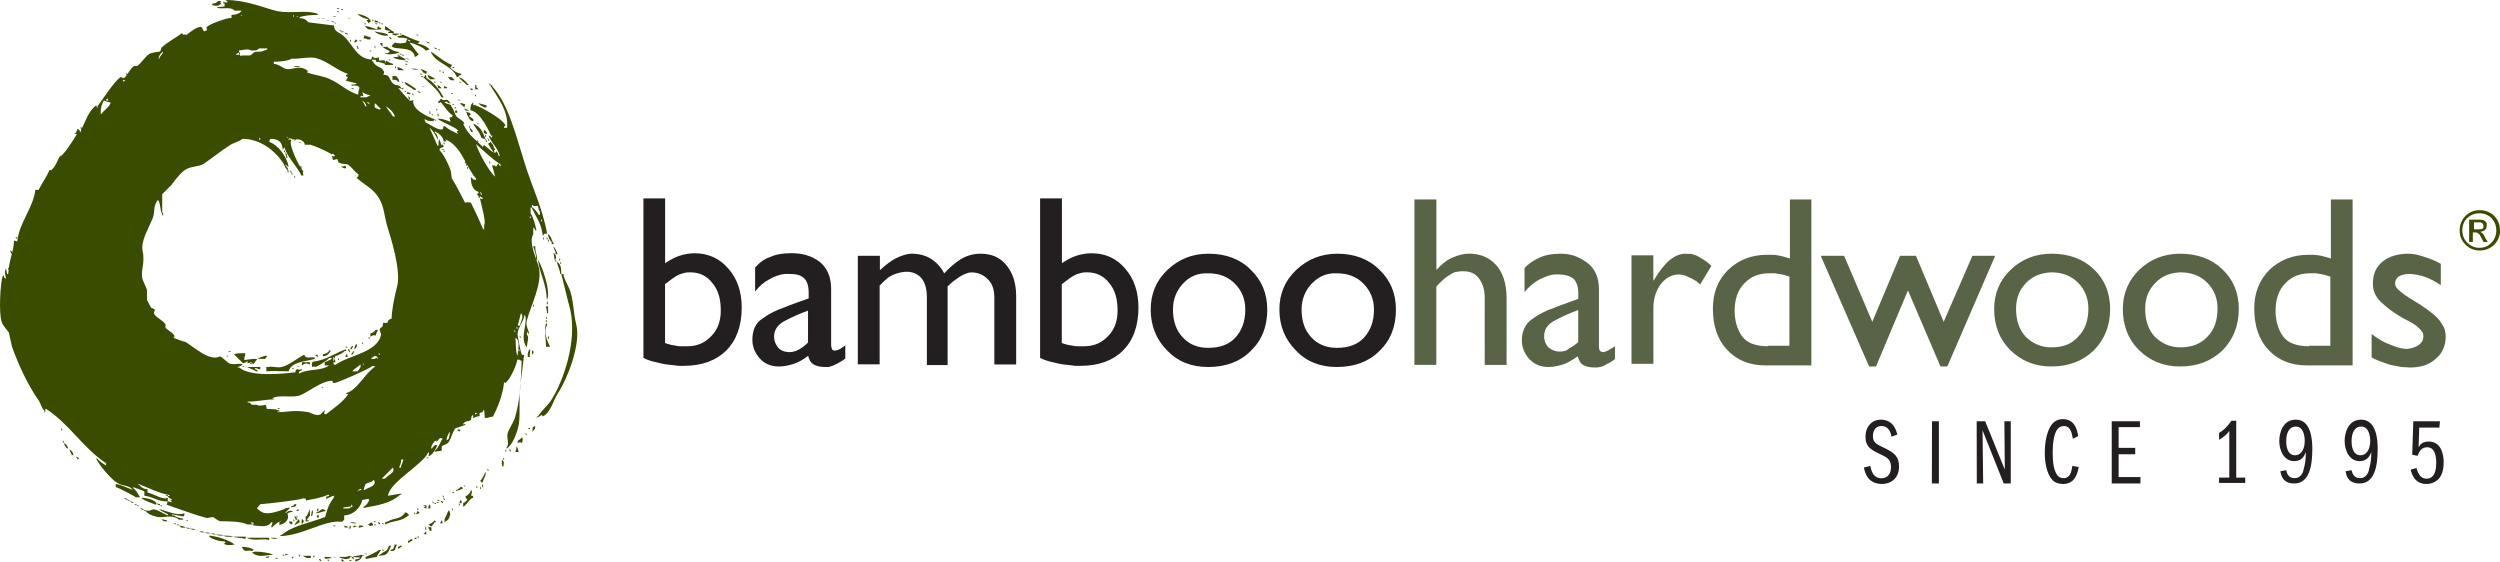 <svg xmlns="http://www.w3.org/2000/svg" viewBox="0 0 391.694 88" enable-background="new 0 0 391.694 88"><style type="text/css">.st0{fill:#3A4C00;} .st1{fill:#231F20;} .st2{fill:#596446;}</style><path d="M54.7 87.75h.33v.17c-.34-.1-.17 0-.34-.17m-1.1-.17l.34.34c-.4.16-.58-.1-.33-.34m-2.24 0c.17.25.33.17 0 .34v-.34zm-1.25 0c.1.1.34.1.18.34-.17-.1-.5-.25-.17-.34m-7-.16h.34v.16c-.33-.08-.16 0-.33-.16m12.1-.17c.08.08.33.08.16.33-.17-.08-.5-.25-.17-.33m-3 0c.33.08.33.08.5.17-.34-.1-.26 0-.5-.17m-1.42 0c.5 0 .9 0 1.25.17-1.17.08-1 .33-1.25-.17m-5.1 0h.35l-.17.17v.16c-.08-.16 0 0-.17-.33m9-.17c.33.1.33.1.5.17h-.34c-.25.42 0 .17-.5.33-.08.1-1.17-.16-1.25-.33.6 0 1.26.08 1.6-.17m-5.67 0h.33l-.17.17v.17c-.1-.17 0 0-.17-.34m-1.6 0h1.26v.34h-.67c-.17-.1-.42-.25-.6-.34m-5.24 0c-.1.34.08.25-.5.34v-.17c.33-.08.33 0 .5-.17m14.4-.16c.34.08.34.08.5.16h-.32c-.25.6-.42.67-1.1.92v-.33c.43-.1.43-.1.68-.17v-.17c-.5 0-.83 0-1.08-.16.58-.1 1.08-.1 1.33-.25m-9.82 0h.33l-.16.16v.17c-.16-.17-.08-.08-.16-.33m-2.6 0h.35v.16c-.34-.08-.17 0-.34-.16m12.9-.17h.34v.17c-.25-.17-.16-.1-.33-.17m-12.4 0c.33.08.33.08.5.17h-.34l-.17.16v-.33zm-4.76-.33c.75 0 2.25.16 2.84.5-1.42.08-2.25.5-3.34-.34.34-.08.34-.08.5-.16m19.42-.25h.33c-.26.4-.5.66-.67 1.08-.6.08-1.17.25-1.75.33v-.33c.33-.08 1.83-.83 2.08-1.08m.58-.17c.17.17.1.08.17.33h-.16V86zm-22.08-.33c.75 0 1.5.16 1.92.5h-.17v.16c-1.24-.25-1.16.42-1.74-.66m24.83-.17h.33l-.17.17c-.17.16-.33.25-.5.33v-.33c.33-.1.17 0 .33-.17m-1.76 0h.34c-.17.42-.34.92-.67 1.25-.24.25-.5.25-1.24.33v-.16h.17c.83-.75 1.08-.34 1.4-1.42m.93-.17h.33c-.1.25-.26.67-.34.84-.17.16-.33.16-.67.16v-.16c.5-.17.5-.17.66-.84m2.58-.9c.1.15.25 0 .17.32h-.16c-.16.17-.33.25-.5.33v-.33c.25-.08.34-.17.5-.33m.6-.17h.32l-.17.17c-.17.08-.34.08-.17-.17m-22.6 0c.5 0 .85 0 1.1.17-.6 0-.92 0-1.1-.17m-3.74 0h3.5v.33h-.17c-.6-.25-2.42.25-3.34-.33m26.66-.17h.33v.17c-.34-.08-.17 0-.34-.17m-28.75 0h1.93v.34h-.17c-.33-.17-1.33-.1-1.75-.34m-1.57-.16c.58 0 1.25 0 1.58.16-.57 0-1.24.1-1.57-.16m-2.25 0c1.25.08 3.25.75 4 1.4-.6.1-1.25.18-1.75-.15.33-.1.16 0 .33-.17l-.17-.17c-.92 0-2.42-.5-2.42-.9m1.08-.18c.5 0 .92 0 1.25.17-.57 0-1 0-1.24-.17m-.75-.17c.43 0 .5 0 .68.17-.34 0-.42 0-.67-.17m-1-.16c.43 0 .68 0 .93.16-.5 0-.75 0-.92-.16m34.68.33c-.34-.08-.34-.08-.5-.17h.16l.34-.33v.5zm-35.6-.5c.43 0 .68 0 .85.17-.42 0-.6 0-.84-.17m-.5-.17c.33.1.33.1.5.17-.34-.08-.34-.08-.5-.17m-.92-.25c.4 0 .66 0 .9.17-.5 0-.65 0-.9-.17m-.67-.16c.43 0 .5 0 .68.16-.42 0-.5 0-.67-.16m38-.17c.5.25.43-.17.5.67h-.32V83c-.17-.17-.1-.08-.17-.5m-.5 0c.18.17.1.17.18.5h-.17v-.5zm-10.32-.17c.4 0 .5 0 .66.17-.5.08-1 .42-.66-.17m-.75 0c.33.1.33.1.5.17h-.34c-.34.17-.26.17-.5 0 .33-.08.16 0 .33-.17m-.67 0c.17.34.08.17 0 .5h-.17c0-.16.08-.33.16-.5m-.92 0c.17.1.34.1.5.17v.17c-.58-.1-.4.16-.5-.34m-1.75 0h.33v.17c-.25-.08-.17 0-.34-.17m-24.17 0c.5.1.75.1 1.08.34h-.66l-.4-.34zm-.34-.16h.33v.16c-.34-.08-.17 0-.34-.16M59.77 82h.33v.17c-.32-.1-.16 0-.32-.17m-1.1 0c.18.17.1.08.18.33h-.17V82zm-31.5 0h.35v.17c-.34-.1-.17 0-.34-.17m32.16-.17c.08.1.33.1.17.34-.17-.1-.5-.34-.17-.34m-1.17 0c.24.25.16.1.33.5-.5 0-.5.17-.67 0l-.17-.16c.16-.1.33-.17.5-.34m-3.34 0c.5 0 .83 0 1.08.17-.5 0-.83 0-1.08-.17m-28.25 0c.34.1.34.1.5.17-.32-.08-.24-.08-.5-.17m31.93-.16h.33v.16c-.33-.08-.17-.08-.33-.16m-13.17 0c.5.16.33-.17.5.33l-.17.17c-.5-.34-.26-.1-.34-.5m-19.25 0c.34.08.34.08.5.16-.32-.08-.32-.08-.5-.16m43.1-.17c.16.17.08.17.16.5h-.33v-.17c.16-.16.08-.08.16-.33m-1.1 0c.1.17.26 0 .18.33h-.17c-.16.25-.32.5-.5.67-.16-.08-.4-.25-.5-.33h.18c.16-.17.58-.25.83-.67m-39 0h.34v.17c-.33-.17-.16-.1-.33-.17m18.18-.17c.4.25.08-.08.33.34-.07.16-.24.4-.32.5V82c-.1-.25 0-.17 0-.67m-.5 0c.16.17.08.17.16.5-.33.17-.58.34-.83.5.18-.5.43-.58.68-1m-.84 0c.17.17.1.1.17.34h-.16v-.34zm-20.66 0c.25.1.58.1.83.17v.17h-.5l-.32-.34zm21.16-.58c.17.17.1.08.17.33h-.16v-.33zm-.33 0c.18.17.34.42.5.67h-.32v-.1c-.17-.24-.1-.15-.17-.57m3.68-.17c.16.17.08.17.16.5h-.33v-.16c.1-.17 0 0 .18-.34m15.08-.33c.17.17.08.08.17.33h-.17v-.33zm-1.42 0c.42.17.34.17.67.5h-.16c-1.08 1-2.33.75-3.66 1.42v-.34c.16-.08.33-.08.5-.16.75-.5 1.9-.34 2.4-1.1.18-.15.1 0 .26-.32m1.92-.17c.42.25.08-.08.33.34h-.17c-.17.16-.1.08-.34.16v-.16c.08-.17.08-.1.16-.34m4.92-.16c.25.33.25.75.16.9-.16.5-.25.68-.66.85l-.17.16v-.5c.26-.4.43-1.08.68-1.4m-21.42 0c.25.32.08.4 0 .9h-.17c.08-.5.08-.66.16-.9m-26.42 0h.34v.15c-.34-.08-.17-.08-.34-.16m28-.17c.17.08.34.08.5.17v.16c-.75.1-.66.25-1.4.34v-.17h.15c.24-.17.58-.33.74-.5m-2.58 1.92c.08-.75-.17-.67.17-.84.16-.25.33-.75.5-1.08v1.08c-.25.17-.34.42-.5.67.4.08.16-.17.33.17h-.5zm-1.08-1.92c-.1.33.16.25-.34.33v-.16c.34-.17.17-.1.34-.17m-21.92 0c1.58.42 2.83 1.08 4 .67v.33l-.17.17c-.6-.1-1.17-.25-1.76-.34v.17h.34c.33.33.83.42 1.4.5v.17h-.65c-1.25-1-2.5-.1-3.67-.5-.67-.17-1.25-.42-1.58-.92h.33c.34.17.5-.25 1.1-.17.66.1 1.33.67 2.08.92v-.17c-.42-.25-1.1-.5-1.42-.83m45.92-.17c.16.17.08.1.16.34h-.16v-.34zm-5.42 0c.17.17.08.1.17.34h-.17v-.34zm-15.58 0c.16.34.08.17 0 .5h-.17c0-.16.1-.33.18-.5m-5.25 0h.33v.17c-.33-.17-.17-.08-.33-.17m-22.6 0c.18.1.35.1.5.17v.17c-.4-.17-.32-.1-.5-.34m44.85-.4v.5c-.34-.1-.34-.1-.5-.18.33-.08.16 0 .33-.17-.32-.08-.16 0-.32-.16h.5zm-41.75 0h.33c-.17.32 0 .24-.33 0m-3.67 0h.33v.15c-.26-.08-.17 0-.34-.16M67.28 79c.16.17.16.33.16.67h-.33v-.34c.18-.16.1 0 .18-.33m-12.25 0v.33c-.42.1-.84.1-1.25.17v.17h.9c.5-.42.76-.1.35-.67m-8.92 0h.34l-.16.33c-.25.1-.34.1-.67.17v-.17c.34-.08.26 0 .5-.33m-25.07 0h.33v.17c-.25-.1-.17 0-.33-.17m50.83-.17c.17.17.08.1.17.34h-.17v-.34zm-3.92 0h.34V79c-.25-.08-.1 0-.34-.17m-43.4 0c.15.1.32.1.5.17v.17c-.43-.1-.26 0-.5-.34m43.82-.16h.33v.16c-.34-.08-.17 0-.34-.16m.83-.17c.08.08.33.08.16.33-.17-.08-.5-.33-.17-.33m-1.42 0c.16.17.08.08.16.33h-.16v-.33zm-47.42 0c.17.08.33.08.5.17v.16c-.42-.16-.25-.08-.5-.33m51.83-.17c.16.17.08.17.16.5h-.33v-.16c.08-.17 0-.1.16-.34m-3.67 0h.33v.17c-.33-.08-.17 0-.33-.17m-41.92 0h.34v.17c-.25-.08-.08 0-.33-.17m-6.66 0h.34v.17c-.25-.08-.1 0-.34-.17m49.6-.33c.15.17.07.08.15.33h-.17V78zm-43.6 0h.34v.17c-.34-.17-.17-.1-.34-.17m-3.83 0c1.18 0 2.26.42 2.43.92l-.17.16c-.67-.33-1.75-.58-2.25-1.08m-2.66 0c.17.08.34.08.5.17v.16c-.4-.16-.25-.08-.5-.33m49.92-.42c.17.17.08.1.17.34h-.17v-.34zm-43.42 0h.34v.17c-.34-.08-.17 0-.34-.17m44.84-.5h.33v.17c-.24-.08-.16 0-.32-.17m3-.33c.25.33.08.42 0 .92.4.08.25-.17.33.33-.5 0-.9 1-1.57 1.42v-.6c.4-.15.4-.32.66-.5-.17-.24-.17-.15-.34-.5.5-.32.75-.5.92-1.07m-17.34-.17c-.16.1-.4.25-.5.34.25-.1 1-.17.5-.34m18.75-.33c.16.17.08.08.16.33h-.17v-.33zm-3 0c.4.25.08-.08.33.33h-.17c-.25.17-.5.25-.92.34v-.17h.17c.26-.17.43-.33.6-.5m2.4-.17c.18.17.1.1.18.34h-.17v-.34zm-2.07 0h.33v.17c-.25-.17-.17-.08-.33-.17m3-.25c.16.17.08.17.16.5h-.17v-.5zm-17-.66c-.5.58-.6.25-1.25.66-.17.17-.25.67-.34.92h.17c.6-.42 2-.58 1.43-1.58m17.5-1.25c.16.5-.34 1.16-.5 1.75l-.17-.17-.17-.17c.4-.33.58-.9.83-1.4m.33-.5c.17.15.08.07.17.32h-.17v-.33zm-14.83-.18c-.6.58-1.17 1.17-1.75 1.75h.5c.58-.67 1.66-.92 1.25-1.75M78.7 72c.33.42.24.58.16 1.08h-.17c-.1-.66-.1-.5 0-1.08m-15.84 0c0 .67-.17.83-.33 1.25h.33v-.33c.17-.25.25-.5.33-.92h-.34zm16-.33c.17.16.08.08.17.33h-.17v-.33zm-12.08 0h.33v.16c-.32-.08-.16 0-.32-.16m-54.84-.17c.34.25.67.33.17.5v-.17c-.16-.16-.07-.08-.16-.33m67.25-1.08c.16.16.08.08.16.33h-.17v-.33zm-68.34 0c.42.25.5.33.67.9h-.17l-.17-.15c-.17-.34-.17-.34-.34-.75m69-.17c.17.17.08.17.17.5h-.17v-.5zm1.08-.33c.17.25.25.5.34.9h-.5v-.15c.16-.25.08-.34.16-.75m-70.9-.5c.4.25.5.33.65.83h-.17l-.17-.17c-.17-.33-.25-.33-.33-.66M9.86 69c.17.17.08.08.17.33h-.17V69zm71.92-.5c.25.33.08.5 0 .92-.6-.25 0-.17-.67 0v-.34c.26-.16.5-.33.68-.58m.58-.67c.17.17.08.1.17.34h-.17v-.34zm-11.92-.16c-.33.58-.33.5-.5 1.25h.17l.18-.17c.08-.42.25-.92.16-1.08m1.42-.42c.08.08.33.08.17.33-.25 0-.6-.25-.17-.33m10.83-.17h.33v.17c-.34-.08-.17 0-.34-.17m-73.1 0c.18.17.1.1.18.34H9.6v-.34zm74.18-.33c.25.25-.1.58-.34.92V67c.25-.17.1-.08.34-.25m-9.34-2.08V65l.17-.17h.18c-.17-.16 0-.08-.34-.16m-31-.75h.34v.16c-.25-.08-.17 0-.34-.16m6.84-3.25h.33v.16c-.24-.16-.16-.08-.32-.16m-4.6-3h.35c-.17.25 0 .16-.34 0m-7-.17h2.08v.33h-.34c-.16-.16-.16-.08-.5-.16v.16c.42.17.25.1.5.34h-.33c-.32-.25-1-.42-1.4-.67m19.66-.17c-.58.5-5.17 2.5-5.92 2.67-.58.08-.08-.42-.66-.33-1.6.16-3.34 1.66-4.75 2.25-1.25.5-3.25-.17-4.42.5.34.08.18 0 .34.16-1.5 0-2.5.34-4.16.34v.16h.33c.26.42.34.34 1.1.34.4.25.9.08 1.4 0 .1.4.1.4.18.66.75 0 1.66 0 2.08.34-.33.08-.33 0-.5.16 1.75 0 2.58-.4 4.92 0 .4.1 1.25.67 1.9.34.26-.25.5-.5.68-.67 0 .58-.42.42.17.67 1.25-1 2.58-1.84 3.5-3.17-.42-.08-.17.17-.34-.17 1.74-.4 2.9-3.08 4.58-4.16-.25-.1-.17 0-.42-.1m-11.92 0c.34.1.34 0 .5.18-.33-.08-.33-.08-.5-.17m-8.58 0h.33v.17c-.34-.17-.17-.08-.34-.17m18.58-.25c-.33.42-.9.6-1.25 1.1h.83c.33-.5.58-.6.4-1.1m.5-.16l-.15.33c.33-.17.16-.33.16-.33m-17.83 0h.34v.16c-.33-.08-.16 0-.33-.16m8.18-.17h1.25v.33h-.17c-.42-.25-.58-.16-1.08.17v-.5zm5.08-.5c.17.17.08.17.17.5h-.34v-.17c.16-.16.08 0 .16-.33m.58-.17c.17.17.1.1.17.34h-.16v-.34zm5.75-.33c-.17.17-.34.25-.5.33v.17h.5c.4-.33.08-.25.5 0-.17-.5 0-.33-.5-.5m-17.17 0h.33c-.08.17-.25.33-.33.5-.42-.08-.84.08-1.25-.17h.33c.26-.16.76-.25.93-.33m-6.17 0h.33v.17c-.26-.17-.1-.1-.34-.17m14.25-.17c.1.1.34.1.18.34-.25-.1-.6-.34-.17-.34m-4.4 2.6c-1.5 0-2.26-.1-3.5 0v-.68h.33c.4-.17 1.4.17 2.08 0 1.26-.33 2.34-1.33 3.5-1.92.43.84 1.1.17 1.76.5l-.17.17c-1.42.42-3.6.42-4 1.92m14-2.75c.33.16.16.33.33 0h-.34zm-4.92 0c.16.16.08.16.16.5h-.33v-.17c.18-.17.1-.08.18-.33m-16.1 1c.85-.1 1.43-.25 2.1-.17-.25.25-.42.58-.67.83-.32-.5-.24-.25-.9-.16 0-.34.16-.1 0-.34-.26.25-.34.25-.67.34-.5-.5-.92-.92-1.42-1.42.43-.17 1.1-.17 1.76-.17v.34c-.17.25-.08.33-.17.75M55.35 55c.25.25.08.08 0 .33 0 .1-.17.34-.33.17.08-.08.25-.33.33-.5m-19.58 0h.33v.17c-.32-.1-.16 0-.32-.17m47.58-.17c.25.34.33.25.17.5v.17h-.17v-.67zm-31.67 0c.24.25.08.1 0 .34-.26.4-.5.58-1.1.66v-.33c.6-.08.76-.25 1.1-.67m31.33-.16c.16.33-.1.58 0 1.25h-.34c0-.75.08-.84.33-1.25m-1.75 0V55h.16c-.08-.25 0-.17-.16-.33m-26.75 0c.4.25.16 0 .33.5h-.17V55c-.17-.17-.1 0-.17-.33m-.42 0c.18.16.1.08.18.33h-.17v-.33zm0-.34h.34v.17c-.25-.08-.16 0-.33-.17m1.1-.16c.24.25.08.08 0 .33 0 .08-.17.33-.34.17.08-.17.25-.34.33-.5m.66-.34c.17.34.08.6-.33.92.08-.67.16-.58.33-.92m.92-.25c.16.17.08.1.16.34h-.16v-.34zm24-.66c.08.58 0 2.33.33 2.83.1-1.17.43-2.42-.32-2.83m-23-.17c.16.17.08.08.16.33h-.16v-.33zm28.08-.17c.17.17.08.17.17.5h-.17v-.5zm-4.42 0c.17.17.1.1.17.34h-.16v-.34zm-.83-.9V52h.18c-.1-.25-.1-.17-.17-.33m-21.74 0h.33c-.1.33-.26.58-.34.9-.58-.07-.33-.07-.83.18v-.5c.5-.17.58-.25.83-.58m22.08-.5v.33h.17c-.07-.25 0-.17-.16-.33m4.6 3.16c0-1.25-.35-2.58 0-3.66h.15V51c-.67.92.16 2.75.5 3.33h-.67zm0-4.25c.15.17.07.1.15.34h-.17v-.34zm0-.5c.15.17.07.1.15.34h-.17v-.34zm-3.93-.5c-.16.67-.32 1.25-.5 1.92h.34c.17-.83.67-1.42.17-1.92M85.54 48h.33v1.08h-.17c0-.5-.1-.75-.17-1.08m-2-.33c.16.16.08.08.16.33h-.17v-.33zm2.16-.5c.16.16.08.16.16.5h-.17v-.5zm2.24-4.25h.34c0 .5.58 1.58.9 2.25.68 1.5.68 4.08 1.1 5.58.83 3.25-1.5 8.83-2.84 10.83-.75 1.17-1.16 3.1-2.4 3.67-.18-.5-.26 0-.93.17v-.17h.18c.66-1.08 1.66-1.75 2.25-2.83 1.75-2.84 3.9-8.92 2.83-13.84-.5-1.83-.92-3.75-1.42-5.66m-86.66-1c.16.16.08.08.16.33h-.16v-.33zm86.5-.92c.16.17.08.08.16.33h-.16V41zm-.5 0c.58.42.66.92.66 1.92h-.16c-.1-.84-.42-1.1-.5-1.92m-.25-.33c.16.16.08.08.16.33h-.17v-.33zm-2.75 0c.5.66 2.16 5.08 1.4 6.33-.07-2.58-1.15-4.17-1.4-6.33m3.33-.17c.18.25.34.17 0 .33v-.33zm-.9-.92c.4.42.5.5.33 1.1h-.17c0-.35-.08-.68-.17-1.1m-85.1-.33c.43.25.18 0 .34.5h-.16c-.1-.17-.17-.33-.17-.5m85.1-.67c.33.34.5.84.66 1.25h-.33v-.33c-.17-.33-.25-.58-.34-.92m-3.17 0h.33c0 1 .25 1.17.33 2.1h-.17c0-.68-.25-1.5-.5-2.1m2.33-1.08c.17.17.08.08.17.33h-.17v-.33zm-.17-.33c.16.16.08.08.16.33h-.17v-.33zm-.6 0c.18.16.1.08.18.33h-.17v-.33zm-82.66 0h.34l-.17.16v.17c-.07-.17 0 0-.16-.33m83.42-.5c.58.4.5.83.92 1.58h-.33v-.33c-.42-.42-.5-.67-.6-1.25m-1.07-2.34v.34h.16c-.08-.25 0-.17-.16-.34m-1.75-.5v.34h.16c-.1-.34 0-.17-.17-.34m.33-1.75v.34c.33.25.83.75 1.08 1.25h.17v-.5c-.16-.25-.24-.5-.32-.92-.84 0-.42.17-.92-.17M75.2 30c.08.17.08.33.16.5h.17c-.17-.42-.1-.25-.34-.5m-29.1-2.5c.18.17.1.08.18.33h-.17v-.33zm-.4-.5c.16.17.08.08.16.33h-.17V27zm-.17-.33c.16.16.08.08.16.33h-.17v-.33zm27.66-.6c.16.18.08.1.16.35h-.17v-.34zm-19.1-.15c.43.58-.16.58-.66.16.42 0 .5 0 .67-.16m-7 0c.18.16.1.16.18.5h-.17v-.5zm25.93-.34c.16.17.08.1.16.34h-.17v-.34zm3.66-.33c.16.17.08.08.16.33h-.17v-.33zm-3.84 0c.17.17.08.08.17.33h-.17v-.33zM44.7 23.83c.24.25.24.34.33.92h-.17v-.33c-.17-.25-.08-.25-.17-.6m24.83-.32c.16.17.08.08.16.33h-.17v-.33zm-25 0c.16.17.08.08.16.33h-.17v-.33zm24.66-.17h.33v.17c-.25-.08-.17 0-.34-.17m8.24-.16c.17.16.1.08.17.33h-.16v-.33zm-2.83-.6c.34 1.18 2.1 4.43 3 5.1-.16-.5-.32-1.34-.5-1.75h.5c.1.25 0 .16.18.16.08-.16.25-.4.33-.5.18.42.1.25.34.5v-.33c-1-.58-2.66-2.08-3.83-3.17m-5.07-.33c.16.17.08.08.16.33h-.17v-.33zm-22.75 0c.33.08.33.08.5.17-.34 0-.34 0-.5-.17m28-.33c.16.16.08.08.16.33h-.16v-.33zm1.25-.17c.25.25.16.08.33.5h-.17v-.17c-.17-.16-.1 0-.17-.33m.33-.17c.25.25.17.1.33.5h-.17v-.16c-.1-.17 0-.1-.17-.34M46.28 58.33c.16-.58-.1-.25.33-.5.34.17.18.1.68 0V58c-.34.17-.34.08-.5.5h.16c1.25-.75 3.42-.33 4.6-1.25h-.68v-.5c.5-.17.67-.33 1.08-.5v-.17h-.33c-.5.5-1.82 1.34-2.24 1.42-.33-.17-.17-.08-.5 0v-.67l.17-.16c2.08-.25 3.4-1.34 5.08-1.92v.17c-.4.25-.5.5-1.07.66-.17.17-.17.1-.5.17-.1.33-.1.33-.17.5-.08-.33 0-.17-.17-.33v.9h.16l-.17.18c.16.17.08.08.33.17 2-1.5 6.66-1.92 7.16-4.75.08-.1-.34-.67-.17-.92.33-.42.4 0 .5-.92h.66c.16-.5.24-.5.66-.66.08-1.75.5-3.6.92-5.25.5-2.42-.92-7.1-1.6-9.25-.48-1.6-.48-3.1-1.32-4.42-.9-1.5-2.25-2-3.5-3.17.42-.25.17 0 .34-.5-.67-.4-1.1-1.25-1.76-1.58-.24-.08-.9 0-1.4-.33-.1-.17-.1-.34-.18-.5-.25.08-.5.08-.67.16-.1-.25-.1-.5-.17-.66.4.08.16.16.5 0l-.34-.34c-.34.1-.17.25-.34 0-1.08-.58-2.17-1.08-3.17-1.4h-.92c.08-.35-.5-.85-1.1-.85-.4-.08-.32.25-.65.34l.16-.17c.33-.17-.34-.17-.34-.17-.17-.16-.17-.08-.5-.16l-.17.25c.5-.1.24-.25.5.16-.5.34 1.24 4.17 1.9 4.75-.16.34-.07.17 0 .67h-.32c-.58-1.33-2.08-2.67-2.67-4.42l-.24.42c-.08-1.25-.67-1.75-1.92-1.75l-.16.17v.33c1.4.5 2.66 2.25 3 3.83h-.17l-.32-.33v.17c.33.33.4.5.5 1.08h-.17v-.33c-.5-.42-.5-.92-.9-1.42-1.17-1.67-3.42-3.5-6.17-3.5-.6.5-1.42.58-2.1 1.08-1.32.84-2.74 2-4 2.84-.82.5-1.9.33-2.82.9-.74.43-1.74 1.76-2.24 2.43-.5.5-.92.92-1.42 1.42v2.83c.17.17.1.17.17.5h-.16v-.17c-.4-.66-.25-1.75-.66-2.25l-.17.17c-.66 1.17-.24 1.42-.66 2.67-.83 2-1.92 3.66-1.58 5.25.42 1.83-.42 3.08 0 4.4.08.26.58 1.26.67 1.6V47c.08.17.5.92.66 1.25.16.08.33.08.5.17.24.33-.26.4 0 .83.4.58 1.33.92 1.74 1.58v.5c.17.34 1.92 1.17 1.25 1.6.66.24 1.24.5 1.9.65 1.5.92 3.76 3.1 5.43 2.25.4.25 1 .84 1.4 1.1.85.32 1.35-.1 2.1.15l-.17.17c-.17.08-.58.25-.67.33h.33c1.66 1.5 6.83 1 8.75.75M40.6 21.58v.34c.34-.17.26-.1 0-.34m4.26-.16c.17.16.08.08.33.16-.17-.16 0-.08-.34-.16m31.17-.34c.16.17.08.1.16.34h-.17v-.34zm-.17-.75c.33.25.33.25.5.67-.33 0-.08-.17-.33 0-.34-.33-.25-.25-.17-.67m-6.33-.16l.33.33-.33-.33zM73.6 20c.26.25.34.33.5.67h-.32v-.17c-.17-.17-.17-.17-.17-.5m-6.32 0c.4.92.83 1.83 1.25 2.83h.16c0-.5 0-.83.16-1.08v.17c.08.16.25.66.33.9.08-.24 0-.15.16-.15.17.16.08.08.17.33-.5.25-.58.08-.67.5.67.67 1.42 2.25 1.75 3.17.1.4.1.83.18 1.25.83 1.33 1.42 2.58 2.08 3.83.58-.08.42-.08.92 0 .67 1.33 1.33 2.75 1.92 4.17h.16v-.67c.34-.42-.4-2.92-.66-4.17.4.1.16.17.5 0-.25-.16-.17-.16-.5-.33-.1.33 0 .17-.17.33-.08-.58-.08-.33-.33-.66.4-.25.08.08.33-.34-.92-.25-1.25-1.08-1.25-2.25h.17c.25.42.08.25.66.34V28c-1.65-1.83-2.32-5.25-4.9-6.17l.16.17c.34.17-.33.17-.33.17-.17-.84-.75-1.25-1.42-1.6v.18c.35.25.43.5.5 1.08h-.07c-.34-.75-.75-1.4-1.25-1.83m-54.67-.17c.18.17.1.1.18.34h-.17v-.34zm60.84-.16c.17.16.1.08.17.33h-.16v-.33zm1.17-.34h.34v.17c-.25-.17-.16-.08-.33-.17m-.5 0c1.26.67 1.34 1.17 1.93 2.42h-.34c-.17-.17-.1-.08-.34-.17-.25-1-.92-1.4-1.25-2.25m-6.16-.58h.34v.17c-.25-.1-.1 0-.34-.17m-.5-.83h.34v.16c-.25-.16-.17-.08-.34-.16m1.1-.17c.15.17.07.17.15.5h-.17v-.5zm4.5-.25c.5.25.57.08.65.5-.1.08-.26 0-.17.33h.16c.24.25.33.17.5.5l-.17.17-.34-.17c-.26-.33-.5-.66-.67-1.33m-1.75-.17h.33v.34h-.32v-.34zm-4 0c.16.17.08.17.16.5h-.16v-.5zm5.4-.33c.26.08.68.25.85.33-.6 0-.6.1-.84-.33m-4.34 0c.17.25.33.17 0 .33V17zm2.75-.17h.34V17c-.25-.08-.16 0-.33-.17m-10.66-.16c.34.58.75 1 1.1 1.58h.32c-.25-.67-.83-1.25-1.42-1.58m10.34-.34h.33v.17c-.24-.08-.16-.08-.32-.17m4.16-.16c.42.08.84.25 1.25.33v.33h-.34c-.33-.25-.67-.25-.92-.66m-2.08.16c-.08.34-.08.34-.17.5-.26-.4-.42-.33-.67-.66h.33c.17.08.17.08.5.16m-14.17-.16v.66c.33.17.33.25.9.34V17c-.4-.33-.5-.58-.9-.83M57.43 16c.17.17.34.25.5.33-.16-.33-.08-.25-.5-.33m-.66-.25c.16.33.33.58.5.92h.16c-.16-.5-.25-.6-.66-.92m-40.5 0c-.34.67-.5 1-.5 2.08h.16c.42-.66 1.1-.9 1.42-1.75-.33-.08-.67-.16-1.08-.33m55.4-.17c.35.1.35.1.5.17-.4 0-.32 0-.5-.17m-54.82-.16l-.17.16c-.34.17.33.17.33.17-.17-.25-.1-.17-.17-.33m47.08-.34c.42.25.17 0 .34.5h-.17c-.07-.16-.07-.33-.16-.5m10.5-.33c.17.17.1.08.17.33h-.16v-.33zm-3.83-.17h.34v.17c-.33-.08-.16-.08-.33-.17m-6 0c.18.17.1.1.18.34h-.17v-.34zm-.82-.16c.16.08.33.08.5.16v.17c-.6-.08-.5.08-.5-.33m-7 0c.08.25.08.5.16.66-.58 0-.25-.33-.5.17h.92c.17-.08.58-.25.67-.33-.6-.1-.92-.25-1.25-.5m8.58-.17c.17.08.33.08.5.17v.16c-.42-.16-.25-.08-.5-.33m-2.08 0h.33v.17c-.32-.17-.16-.1-.32-.17m10.33-.42c.34.1.34 0 .5.17-.4.25-.24.08-.5-.17m-10.74 0h.33c-.17.34 0 .25-.34 0m-7.83 0h.33V14c-.33-.08-.17 0-.33-.17m14.5-.33c.16.08.33.08.5.17v.16h-.5v-.33zm-3.5 0c.33.08.33.08.5.17-.34-.1-.25 0-.5-.17m8.4.5v-.67h.18v.34l.34.33h-.5zm-5.9-.67c.4.17.25.1.5.34l.16.16h-.5c-.1-.16-.17-.33-.17-.5M76.7 13c.16.17.08.08.16.33h-.17V13zm-4.84-.17h.33V13c-.34-.17-.17-.08-.34-.17m-3 0h.33V13c-.34-.17-.17-.08-.34-.17m-5.42 0c.75.34 1.1.67 1.75 1.1v.15h-.34c-.58-.58-1.42-.66-1.42-1.25m-.58 0h.33V13c-.26-.17-.1-.08-.34-.17m5.25-.16c.18.16.1.08.18.33h-.17v-.33zM19.3 12.5v.33l.16-.16h.17c-.16-.17 0-.1-.32-.17m52.58-.42c.58.17 1.08.67 1.42 1.1l.17.15h-.34c-.4-.5-.9-.66-1.24-1.25m-1.75 0h.68c.25.42-.08.1.33.34v.16h-.5c-.16-.08-.32-.33-.5-.5m-4.24-.16h.33v.16c-.26-.08-.17 0-.34-.16m-4.33 0h.5c.25.4.33.25.5.9h-.17c-.33-.32-.25-.32-.92-.32v-.58h.1zm5.4-.17c.6.17.6.33 1.1.5v.17h-.67c-.25-.25-.33-.25-.42-.67m-.33 0c.18.17.1.17.18.5 1.08.5 2.08 1.92 2.67 3h-.34C68.6 14 67.2 13 66.3 12.08c.4-.16.08.1.33-.33m-.74-.33c.17.16.08.08.17.33h-.17v-.33zm-46.08 0c.16.16.08.08.16.33h-.16v-.33zm49.4-.17h.35v.17c-.25-.1-.17 0-.34-.17m-.34-.33c.17.25.33.16 0 .33v-.33zm-3-.17c.42.17.67.33 1.08.5l-.16.17v.16c-.42-.16-.5-.16-.67-.5-.16-.16-.07-.08-.24-.33m-1.42 0c.5 0 .84 0 1.1.17-.5 0-.85 0-1.1-.17m6.34-.25h.33v.17c-.24-.1-.16 0-.32-.17m-8.6 0c.43.08.76.25 1.1.5h-.92c-.08-.08-.08-.25-.17-.5m-.34-.17c.17.17.08.1.17.34h-.17v-.34zm-15.92 0c.5 0 .84 0 1.1.17-.6 0-.85 0-1.1-.17m17.5-.33h.34v.17c-.34-.1-.17 0-.34-.17m0-.5c.6.17.25-.08.5.33l-.16-.16c-.42-.1-.17.16-.34-.17m-3 0c.75.33.25.25 1.1.5v.17h-1.26V10c.08-.17.08-.17.16-.5m.34-.17h.33v.17c-.24-.17-.16-.08-.32-.17m2.66-.16c.42 0 .5 0 .67.16-.4-.08-.5-.08-.66-.16m-17.75 0c-.6.4-1.92.5-2.84.5V10c.92.08 1.42.75 2.08.83.5.1 1.67-.4 2.42-.16.25.08 1.17.4.67.66 1.25.5 2.5.5 3.67 1.1 1.66.74 2.66 1.9 4.4 2.4-.07-.66.18-.75.18-1.08-.25-.42-.5-.33-1.25-.33v-.17c.42 0 .67 0 .83-.17-.5-.16-1.58-.33-1.75-.5.26-.25.18-.08.35-.5-.42-.25-.1.1-.34-.33.35-.08.18 0 .35-.17-1.6-.5-3.1-1.9-4.75-2.4-1-.43-3.17.15-4 0m16.83-.43c.33.17.58.33.9.5v.17h-.32s-1.07-.1-1.4-.34l-.17-.16c.4.08.75 0 1-.17m.33-.17h.33c-.17.34 0 .25-.34 0m-.67 0h.33v.17c-.25-.08-.17 0-.34-.17m.33-.16h.33v.16c-.25-.08-.17 0-.33-.16m-25.17-.17c-.17.08-.42.25-.5.33h.67c-.17-.25-.1-.16-.17-.33m30.08-.17c1.17.67 2 1.6 3.34 2.1-.1.4-.42.32-.17.5.34.4.93.74 1.6.9v.17c-.76.17 0 .17-.67.33-.75-1.9-3.42-2.16-4.1-4m-42 0c-.32.42-.5.42-.65 1.1h.16V9c.17-.25.67-.75.5-.92m32.34-.16h.33v.16c-.24-.08-.07 0-.32-.16m10.75-.17h.33v.17c-.33-.1-.17-.1-.33-.17M40.6 7.58c-.32.34-.5.34-1.24.34-.5-.34-1.17-.1-1.92 0v.16c.17.17.17.34.17.67.6-.17 1.5.08 1.76-.17.5-.4.25-.5 1.58-.5.17-.08.5-.16.92-.33v-.17H40.6zm27.34-.16c.17.08.34.08.5.16v.17c-.33-.17-.25-.08-.5-.33m-9.25-.25c.16.25.33.16 0 .33v-.33zm-2.84 0c.42.25.17 0 .33.5h-.17V7.5c-.1-.08 0 0-.17-.33m4.08-.34v.5c.75.1.67-.16.92.17.83.42.75.5 1.75.67-.16.16-.07.08-.32.16-.17.1-1.58.34-2.08 0 .66 0 .58.1.9-.33-.65-.25-1.24-.58-1.57-1.25h.42v.08zm6.84-.33c.16.08.33.08.5.17v.16c-.42-.16-.25-.08-.5-.33m-10.5-.17h.33v.17c-.32-.08-.16 0-.32-.17m7.5-.16c.25.25.08.16.5.33v-.17c-.17-.08-.34-.08-.5-.16m-8.1 0c.43.25.1-.1.35.33h-.17c-.17.17-.08.08-.33.17V6.5c.16-.17.08-.08.16-.33m-.84 0c.17.16.08.08.17.33h-.17v-.33zm6.25-.34c.1.1.34.1.18.34-.17-.1-.5-.34-.17-.34m4.1-.4h.33v.15c-.34-.08-.17 0-.34-.16m-2.1 0c.76.33 1.6.75 2.68 1.08l-.34.33c.75.1 1.5.5 1.92.92h-.17c-.17.17-.17.08-.5.17-.26-.5-1.84-1.1-2.42-1.25v.16c.5.5.9 1.25 1.4 1.75h-.15c-.25.25-.1.17-.5.34C64.7 7 61.6 8 61.36 7.17c.17-.17.33-.34.5-.5.5.16 1.17.16 1.75 0 .1-.42.1-.42.18-.67h-.34c-.4-.25-.66.08-1.08-.17l-.17-.16c.33 0 .66-.1.9-.25M56.95 6c.1-.33.1-.33.17-.5.26.17.5.25.93.33v.34h-.5c-.25-.17-.25-.1-.6-.17m5.6-.75h.33v.17c-.25-.1-.17 0-.33-.17m-1.17 0h1.08v.17h-.33v.16c-.5-.08-.57-.08-.74-.33m-7.42-.17c.17.1.34.1.5.17v.17c-.33-.1-.25 0-.5-.34m4.75-.16c.9.25 1.16.08 2.08.5v.16h-.5c0 .1-1.34-.25-1.6-.66m-5.24 0h.34v.16c-.34-.08-.17 0-.34-.16m-.33-.17h.34v.17c-.33-.1-.16 0-.33-.17m7.18-.67c.5.25.9.67 1.4.92v.17h-.9V5c.33-.08.16 0 .33-.17-.9-.08-.9-.16-.82-.75m-1.25.5c.08-.33.08-.33.16-.5.24.25.08.17.5.34v.16c-.84.1-1.26.1-2.1 0-.16-.16-.32-.33-.5-.5 1.1.1 1.1.34 1.93.5m.58-.9h.34v.15c-.33-.08-.16 0-.33-.16m-.9 0h.33v.16c-.34-.08-.17 0-.34-.16m.5-.17h.33v.17c-.25-.1-.17 0-.34-.17m-2.1 0c.18.17.1.08.18.33h-.17V3.5zm-4.9 0c.33.08.33.08.5.17-.34 0-.26 0-.5-.17m-.34-.17h.33v.17c-.26-.08-.17 0-.34-.17m6.83-.16c.16.08.33.08.5.16v.17h-.5v-.33zm-7.5 0c.33.08.33.08.5.16-.34-.08-.34 0-.5-.16M58.35 3c.17.17.08.08.17.33h-.17V3zm-3.83-.17c.33.1.33.1.5.17-.42-.08-.34 0-.5-.17m-4.1 0c.35.1.35.1.5.17-.32-.08-.32 0-.5-.17m-.65 0c.33.1.33.1.5.17-.34-.08-.34 0-.5-.17m2.25-.33c.4 0 .5 0 .66.17-.34-.1-.42-.1-.67-.17m-5.6 0c.18.17.1.08.35.17-.17-.17-.1-.1-.34-.17m-.5-.17v.34c.25-.25.17-.1 0-.34m-8.25 0c.16.17.08.1.33.17-.17-.17-.1-.08-.34-.17m18.33-.16c.58.08 1.33.33 1.75.66.4.42.5.5.16.67l-.16.17c-.17-.42-.17-.25-.34-.5.34-.1.17 0 .34-.17-.75-.08-1.34-.42-1.75-.83m-3.25-.42h.33v.17c-.32-.1-.16 0-.32-.17m.66-.33h.34v.16c-.34-.08-.17 0-.34-.16m-.66-.17h.33v.17c-.32-.1-.16 0-.32-.17M35.03.17c.16.25.08.08.16.4h-.17v-.4zm-.84 0h.5l-.17.16.16.34h-.17c-.42.33-.5.25-1.25.16V.58c.5-.08.58-.08.9-.4m24 9.15c.1-.33.1-.33.18-.5.42.42.42.25 1.08.17-.08.42-.08.08 0 .5.6-.08.34-.08.92 0v.5c-.67-.17-.58-.25-1.42-.33-.08-.42.1-.25-.5-.34l-.16.17.16.17c.5.75.92.75 1.42 1.08.17.25.58.58.17.92.25.08.5.08.67.16.4.25.5.92.9 1.25.43.42 1 .1 1.26.67l.17.17c-.5-.1-.33-.17-.67 0h.17c.5.58 1.17 1.4 1.75 1.9.17-.07.33-.07.5-.15-.33 1.5 2.33 2.66 3.33 3l-.15.16V19c-.84-.16-.34.17-1.42-.33v.17c.16.16.08.08.16.33.74.33 2 1.33 2.66 1.08.33-.42-.25-.25.33-.5.74.67 1.4.83 2.08 1.25-.1-.17-.1-.33-.17-.5h.26c-.58-.67-2.33-1.17-3.33-1.92.75 0 1.17.17 2.08.5-.07-.25-.07-.33-.16-.66.6-.17.25.08.5-.34-.83-.5-1.5-1.75-1.9-2.08-.18.17-.1.08-.35.17v-.34c.58-.16-.1-.16.5-.33.33.5.9-.25 1.24.5l.17.17h-.32c-.33-.25-.25-.33-.5-.17h-.17c.34.33.76.25 1.1.5v.17c.4.4.5 1.16.83 1.58.4.42.9.5 1.25 1.08-.25.1-.17 0-.17.17.84 1.75 1.84 2.25 3 3.5.26-.17.18-.5.34-.17.5.34.84.75 1.42 1.1-.33-.5-.58-.85-.92-1.43.42-.08.34-.42.5-.17.5.5.42.83.5 1.58h.17c.18-.07 0-.4.18-.15.25.25.25.33.33.66h.18c-.34-1.32-1.34-2-1.75-3.15h.16l.33.33v-.16l.16-.17c-.42-.08-.17.17-.34-.17 0 0-1.5-3.58-3.17-3.83 0-.67.08-1 .5-1.25-.1.42-.1.08 0 .5.33-.08.16-.25.33 0 .9.25 4.25 2.17 4.58 3 .26.17-.07.08-.16.5h.5c.25-2.67-1.5-4.75-2.66-6.67h.33v.17c2.6 2.83 3.76 7.92 5.1 12.08 1.07 3.5 2.82 7.1 3.5 11-.76.1-.18-.16-.68.34-.16-1.84-1.08-3-1.75-4.42h-.16v.92c.42.5.76 1.9.92 2.66h-.16c-.1-.25-.17-.33-.34-.5v1.1c-.83 1.32.67 4.07.92 5.4.42 2.6-1.33 5.84-1.92 8.1-.25.9.25 1.32.34 2.07h-.17c-.1-.33 0-.17-.17-.33v.5c.4.4.08.9 0 1.9h-.17v-.15c-.92-1.42.42-3.84-.17-4.92-.17 1.17-1.26 2.25-1.1 3.33.18.75.34 2.25.68 3h.33s-.5 3.92-.5 4c-.4 2.25-.07 5.25-.32 6.84-.25 1.33-1 3.33-1.92 3.83v-.17c.5-.75-.08-1.4.17-2.25.16-.58.83-1.58 1.08-2.25.84-2.66 1-5.83 1.1-9.08-.34-.08-.17 0-.34-.17h-.33c-.17.92-1.17 3.25-1.92 3.67l-.16-.17c-.16 1.92-1 4-1.75 5.42-.76.08-.92.33-1.26.17-.08-.1 0-.92-.16-1.25-.25.4-.1.4-.67.5v.5c-.57.08-.57.16-1.07.33.08-.42.16-.17 0-.5l-.17.17c-.08.33-.08.58-.17.66-.5.25-.76 0-1.26.67.42-.08.17-.17.5 0-.25.17-1.5.5-1.75.67v.16c-.5.67-.34 1-.93 1.92-.16.33-.83.42-1.08.67v.66c-.34.1-.68.1-1.1.17v-.17c.6-.4.84-1.33 1.26-1.9-.5 0-.25-.18-.5 0-.25.24-.17.32-.5.5V69l-.33.17c-.25.4-.42.5-.5 1.08h.16c.16-.33.58-.67.66-.5h.17c-.34.67-.67 1.5-1.42 1.75.1-.5.18-.33 0-.67-.66 1.84-6.07 4.67-6.32 6.84.66-.1 1.4-.25 2.08-.34v.17h-.17c-1.42 1.33-3.42 1.67-5.76 2.08v-.16c.42-.25.67-.5.92-1.1l-.17-.15c-.34.08-.6.08-.92.16-.25 1.1-1.25 2.34-2.84 2.42v.67l-.33.33c-2.82-.33-5.9 2.08-9.66 2.25v-.17h.17c1.76-1.5 4.43-1.9 6.84-2.83.42-1.5.42-1.67 1.42-3.17l-.17-.16c-.34.16-.67.33-1.1.5v-.34c.34-.08.34-.08.5-.16l-.16-.17c-1.33.58-2.4.67-3.5.92-.08-.42.1-.25-.5-.34-.25.25-5.5.84-6.66.92-.25.33-.34.33-.5.67.33.25.33.33.66.5 1.1.75 3.42-.42 4.42-.67v.17c-.25.25-.5.5-.67.66h.16c.33-.33.67-.4 1.08-.16-.5.08-.75.16-.9.33.4.83-.35 1.58-1.26 1.75v-.5c.33-.08.16 0 .33-.17-.66.25-1.07.67-1.57 1.1v-.35c.16-.16.08-.16.16-.5h-.17c-.6.84-1.5.6-2.84.5 0-.58.24-.33-.34-.5V82c.33.08.17 0 .33.17h-.92c-.92-.5-3.17-.5-4.17-.5-.4 0-1-.6-1.24-.67-.25.08-.58.08-.92.17-2.25-.6-4.08-1.34-6.33-2.1.1-.15.1-.32.18-.5.75 0 .5.43.66-.32-.33-.17-.5-.25-.66-.5.33-.08.16 0 .33-.17-1.82-.33-3.32-1.16-4.9-1.75V76h.16c.33.42.58.58 1.25.67v.5c1.1.25 2.18 1.08 3.18.9v.5c-1.67 0-2.25-.74-3.67-.9V77c-.66-.33-1.32-.5-1.74-.67v.17c.5.33.67.83 1.08 1.42h-.66c-.1-.1-2.67-1.5-3.17-1.6v-.5c1 .18 1.93.68 2.68.93-.67-.83-1.5-.5-2.42-1.08-.83-.42-3-2.92-3.33-3.84h.16c.4.5.83.75 1.4 1.1v-.35c-3.57-2.33-5.82-6.25-9.5-8.58 0 .42 0 .5-.16.67v-.34c-.5-.4-.5-1-.9-1.58-1.68-2.42-3.1-5.42-4.18-8.42-.17-.75-.33-1.5-.5-2.25C1.1 51.68.44 51 .28 50.5c-.5-1.33-.25-6.17.16-7.33H.6c.18.58-.07.25.34.5-.08-.67-.33-1.1 0-1.6.1.35.1.6.17.85h.18c.08-2.1.9-3.6.9-5.25.18.08.35.08.5.16.35-3 2.5-5.25 2.85-8.08h.5c.66-1.25 1.33-2.17 1.75-3.17.33.1.16.25.33 0 .76-.75.76-1.33 1.26-2.08.5 0 2.25-2.75 2.67-3.5 0 0-.67-.08-.34-.17h.16c.08-.25.25-.5.33-.66l.16.16c.33.25-.08.17.33.34v-.34c.66-1.08 1.08-2.9 2.4-3.83.1.33.1.33.18.5v-.33c.83-1.1 2.66-4 3.66-4.6.17.1.34.1.5.18.6-.5.92-1.5 1.6-1.92h.5c.65-.5 1.24-1.5 1.9-1.9.25-.18 1.6-.35 1.6-.35.24-.16.15-.5.32-.66 1-.92 2.42-1.6 3.17-2.25.25.58.4 0 .66.33.5-.42 1.9-1.5 2.4-1.25.26.33.1.5.5.67.18-.17.1-.1.34-.17 0-.58-.25-.33.17-.67.68-.5 3.34-1.4 3.68-1.25v-.5c.83 0 1.42-.33 1.58-.66h-1.08c-.75-.75-2-.1-2.83-.5.4-.1.83-.1 1.25-.17V.33c.4.1.08.1.5 0L35.36 0c3.25 0 6 1.25 8.1 1.75 2.24.42 4.57-.25 6.32.42v.17c-1 0-2 .08-2.83.33v.17c1.08.08 1 .4 1.4.66l4 .5c-.07 1 .93 1.08 1.6 1.75 1.5 1.5 2 3.42 4.24 3.58" class="st0"/><path d="M104.2 44.5v9.25c.24.08.5.17.83.25.25.08.58.08.9.17s.6.08.93.08c.25 0 .58 0 .83 0 1.5 0 2.74-.5 3.74-1.58 1-1 1.5-2.34 1.5-4 0-1.84-.4-3.25-1.33-4.34-.82-1.08-2-1.66-3.4-1.66-.34 0-.67 0-.92.08-.34.08-.6.17-.84.25-.33.17-.66.33-1 .58-.5.34-.83.67-1.25.92zm0-3.25c.74-.5 1.5-.92 2.24-1.17s1.6-.4 2.42-.4c2.08 0 3.92.82 5.25 2.4 1.43 1.6 2.1 3.67 2.1 6.1 0 2.9-.84 5.15-2.42 6.74-1.6 1.58-3.84 2.4-6.67 2.4-.24 0-.4 0-.66 0s-.4 0-.66-.07c-.92-.08-1.84-.17-2.67-.42-.82-.16-1.66-.4-2.32-.75v-25h3.4v10.17zM126.6 53.67v-5c-1.4.5-2.66 1.08-3.74 1.66-1.08.6-1.58 1.42-1.58 2.42 0 .67.25 1.25.67 1.75.4.42 1 .67 1.75.67.5 0 1.08-.17 1.5-.42s.9-.58 1.4-1.08zm5.84.4v2.1c-.5.4-1 .66-1.33.83-.32.17-.66.33-1 .42-.16.08-.32.08-.4.08-.17 0-.34 0-.5 0-.76 0-1.34-.17-1.76-.42s-.66-.66-.83-1.33c-.74.58-1.5 1-2.24 1.25s-1.58.42-2.33.42c-1.25 0-2.25-.42-3-1.25s-1.17-1.84-1.17-2.92c0-1.5.5-2.67 1.58-3.33 1-.75 2.17-1.34 3.42-1.75.17-.1.33-.1.42-.17.16-.08.25-.08.4-.17l3-1.08v-.92c0-1-.24-1.83-.74-2.25-.5-.5-1.25-.66-2.33-.66h-.65c-.84.08-1.67.4-2.42.83-.84.42-1.6 1.08-2.25 1.92v-3.75c.66-.75 1.4-1.34 2.4-1.67.93-.42 2-.58 3.26-.58 1.75 0 3.17.4 4.42 1.33 1.17.92 1.83 2.33 1.83 4.25V54c0 .33.08.58.16.75.08.17.25.17.5.17.17 0 .42-.1.75-.25.1-.1.43-.25.84-.6zM137.86 40.08v2.25c.92-.83 1.75-1.5 2.58-1.9s1.67-.68 2.42-.68c1.08 0 2.08.25 2.92.75.83.5 1.58 1.25 2.16 2.33.75-.83 1.6-1.58 2.5-2.16s2-.92 3.17-.92c1.76 0 3.1.58 4.1 1.83s1.5 2.83 1.5 4.83V57.1h-3.42v-10.5c0-1.25-.34-2.25-1.1-2.92-.65-.66-1.5-1-2.5-1-.32 0-.65.1-1 .25s-.74.35-1.07.6c-.24.16-.57.4-.82.58-.25.25-.58.5-.83.75v12.34h-3.25V46.5c0-1.33-.34-2.33-.92-3-.58-.58-1.33-.92-2.17-.92-.57 0-1.07.1-1.57.25s-.92.34-1.42.67c-.16.17-.4.33-.66.58s-.4.42-.66.67v12.33h-3.42v-17h3.5zM166.36 44.5v9.25c.25.08.5.17.83.25.24.08.58.08.9.17.34.08.6.08.93.08.25 0 .58 0 .83 0 1.5 0 2.75-.5 3.75-1.58 1-1 1.5-2.34 1.5-4 0-1.84-.4-3.25-1.32-4.34-.84-1.08-2-1.66-3.42-1.66-.33 0-.67 0-.92.08-.33.08-.58.17-.83.25-.32.17-.66.33-1 .58-.5.34-.82.67-1.24.92zm0-3.25c.75-.5 1.5-.92 2.25-1.17s1.6-.4 2.43-.4c2.16 0 3.9.82 5.25 2.4 1.4 1.6 2.08 3.67 2.08 6.1 0 2.9-.83 5.15-2.42 6.74s-3.83 2.4-6.66 2.4c-.25 0-.42 0-.67 0s-.4 0-.66-.07c-.9-.08-1.83-.17-2.66-.42-.84-.16-1.67-.4-2.34-.75v-25h3.42v10.17zM185.36 44.42c-1 1.08-1.58 2.4-1.58 4.08 0 1.83.5 3.25 1.5 4.33 1 1.1 2.33 1.67 4 1.67 1.83 0 3.25-.5 4.25-1.58s1.58-2.5 1.58-4.42c0-1.67-.57-3-1.66-4.08-1.08-1.1-2.5-1.6-4.16-1.6-1.6-.07-2.92.5-3.92 1.6m4-4.67c2.67 0 4.92.83 6.58 2.5 1.75 1.67 2.6 3.75 2.6 6.25 0 2.67-.85 4.83-2.6 6.5-1.66 1.67-3.9 2.5-6.66 2.5-2.6 0-4.75-.83-6.42-2.58-1.67-1.67-2.58-3.84-2.58-6.42 0-2.42.83-4.5 2.58-6.17 1.83-1.75 3.92-2.58 6.5-2.58zM205.53 44.42c-1 1.08-1.6 2.4-1.6 4.08 0 1.83.5 3.25 1.5 4.33 1 1.1 2.35 1.67 4 1.67 1.85 0 3.26-.5 4.26-1.58s1.58-2.5 1.58-4.42c0-1.67-.6-3-1.67-4.08-1.07-1.1-2.5-1.6-4.16-1.6-1.58-.07-2.83.5-3.9 1.6m4-4.67c2.65 0 4.9.83 6.57 2.5 1.76 1.67 2.6 3.75 2.6 6.25 0 2.67-.84 4.83-2.6 6.5-1.66 1.67-3.9 2.5-6.66 2.5-2.58 0-4.75-.83-6.4-2.58-1.68-1.67-2.6-3.84-2.6-6.42 0-2.42.84-4.5 2.6-6.17 1.82-1.75 4-2.58 6.5-2.58z" class="st1"/><path d="M225.03 31.25h-3.42v25.92h3.43V44.92c.4-.5.9-.92 1.25-1.25.4-.34.83-.6 1.25-.84.25-.16.58-.25.83-.25.25-.08.58-.08.92-.08 1 0 1.83.33 2.4 1.08s.93 1.75.93 3v10.6h3.43V46.74c0-2.33-.6-4.08-1.67-5.25-1.08-1.17-2.5-1.75-4.17-1.75-.92 0-1.84.25-2.76.67s-1.66 1.08-2.33 1.83h-.07v-11zM244.53 39.75c-1.25 0-2.34.17-3.25.58-.92.42-1.75.92-2.42 1.67v3.75c.67-.83 1.5-1.5 2.25-1.92.84-.4 1.6-.75 2.43-.83h.66c1 0 1.83.25 2.33.67.5.5.75 1.25.75 2.25v.9l-3 1.1c-.17.08-.25.08-.42.16-.17.1-.25.1-.42.17-1.25.42-2.4 1-3.4 1.75-1 .67-1.6 1.83-1.6 3.33 0 1.1.42 2.1 1.17 2.92.76.83 1.76 1.25 3 1.25.76 0 1.6-.17 2.34-.42s1.5-.75 2.25-1.25c.16.6.4 1.1.83 1.34.4.25 1 .4 1.75.4.16 0 .33 0 .5 0 .16 0 .25-.07.4-.07.35-.08.68-.17 1-.42.35-.16.85-.4 1.35-.83v-2c-.42.25-.75.5-1.1.67s-.57.25-.74.25-.34-.1-.5-.17c-.1-.17-.17-.33-.17-.75v-8.83c0-1.92-.6-3.34-1.84-4.25s-2.42-1.42-4.17-1.42m-.17 15.33c-.67 0-1.25-.25-1.75-.66-.4-.42-.66-1-.66-1.75 0-1 .5-1.84 1.6-2.42 1.07-.58 2.32-1.17 3.74-1.67v5c-.42.42-.92.75-1.42 1-.42.42-.92.5-1.5.5m8.83-1zM264.03 39.75c-.75 0-1.6.33-2.42 1-.82.67-1.66 1.75-2.5 3.17h-.07V40h-3.42v17h3.43v-8.75c0-1.5.4-2.67 1.16-3.75.83-1 1.74-1.5 2.9-1.5.26 0 .6.08.93.17.33.16.66.33 1.08.5.26.16.43.25.68.4.16.18.4.35.58.5l1.75-2.9c-.4-.42-.82-.75-1.24-1-.42-.25-.83-.5-1.17-.67-.26-.08-.6-.17-.84-.25-.25.08-.58 0-.83 0" class="st2"/><path d="M283.86 31.25h-3.42v9.25c-.58-.17-1.08-.33-1.5-.42-.4-.08-.9-.16-1.33-.16h-.74c-2.5 0-4.5.83-6.08 2.33-1.6 1.58-2.42 3.58-2.42 6.08 0 2.75.75 4.92 2.25 6.5 1.5 1.6 3.5 2.42 6 2.42h7.18v-26h.08zm-6.83 23c-1.92 0-3.34-.5-4.1-1.58s-1.15-2.42-1.15-4c0-1.75.5-3.25 1.5-4.25 1-1.1 2.33-1.6 3.9-1.6.26 0 .6 0 .85 0s.5.1.75.1c.25.08.5.08.75.16.25.1.5.17.83.25v10.84h-3.33v.08zM312.6 40.08h-3.57l-4.5 10.34-4.34-10.34h-2.5l-4.34 10.34-4.42-10.34h-3.66l7.58 17.34h1.08l5-11.92 5.1 11.92h1.07zM321.44 39.75c-2.5 0-4.66.83-6.4 2.5-1.76 1.67-2.6 3.75-2.6 6.17 0 2.58.84 4.75 2.5 6.4 1.67 1.68 3.84 2.6 6.42 2.6 2.75 0 4.92-.84 6.67-2.5 1.66-1.67 2.58-3.84 2.58-6.5 0-2.5-.82-4.6-2.57-6.25-1.67-1.6-3.92-2.42-6.6-2.42m-.07 14.67c-1.58 0-2.92-.6-4-1.67-1-1.08-1.5-2.58-1.5-4.33 0-1.67.5-3 1.58-4.1 1-1.07 2.34-1.57 3.92-1.65 1.67 0 3.08.5 4.17 1.58 1.08 1.08 1.66 2.42 1.66 4.08 0 1.84-.5 3.34-1.6 4.42-1 1.17-2.4 1.67-4.24 1.67M341.6 39.75c-2.5 0-4.66.83-6.4 2.5s-2.6 3.75-2.6 6.17c0 2.58.84 4.75 2.5 6.4 1.68 1.68 3.84 2.6 6.43 2.6 2.75 0 4.9-.84 6.66-2.5 1.66-1.67 2.58-3.84 2.58-6.5 0-2.5-.84-4.6-2.6-6.25-1.65-1.6-3.9-2.42-6.57-2.42m0 14.67c-1.57 0-2.9-.6-4-1.67-1-1.08-1.5-2.58-1.5-4.33 0-1.67.5-3 1.6-4.1 1-1.07 2.33-1.57 3.9-1.65 1.68 0 3.1.5 4.18 1.58 1.08 1.08 1.66 2.42 1.66 4.08 0 1.84-.5 3.34-1.58 4.42-1.08 1.17-2.5 1.67-4.25 1.67" class="st2"/><path d="M368.6 31.25h-3.4v9.25c-.6-.17-1.1-.33-1.5-.42-.42-.08-.92-.16-1.34-.16h-.67c-2.5 0-4.5.83-6.1 2.33-1.57 1.58-2.4 3.58-2.4 6.08 0 2.75.74 4.92 2.24 6.5 1.5 1.6 3.5 2.42 6 2.42h7.17v-26zm-6.82 23c-1.92 0-3.34-.5-4.1-1.58s-1.15-2.42-1.15-4c0-1.75.5-3.25 1.5-4.25 1-1.1 2.33-1.6 3.9-1.6.26 0 .6 0 .85 0s.5.1.75.1c.25.08.5.08.75.16.25.1.5.17.83.25v10.84h-3.32v.08zM377.36 39.75c-1.67 0-3.08.42-4.08 1.25s-1.5 1.92-1.5 3.42c0 1.16.4 2.08 1.25 2.9.83.76 1.75 1.5 2.75 2.1.5.33 1 .58 1.5.83s.9.5 1.25.75c.33.25.66.58.83.83.25.25.33.5.33.84 0 .58-.26 1.08-.76 1.4-.5.35-1.08.5-1.75.6-.67 0-1.5-.17-2.5-.6-1-.32-2-.9-3.1-1.74V56c.6.33 1.18.58 1.76.75.58.25 1.08.42 1.58.5.42.08.84.17 1.34.25.4 0 .83.08 1.33.08 1.6 0 3-.4 4-1.33 1.1-.92 1.6-2.08 1.6-3.58 0-.42-.1-.75-.17-1.1-.1-.32-.34-.65-.6-1.07-.24-.42-.65-.83-1.15-1.25-.5-.42-1.17-.92-1.92-1.42-1.5-.9-2.58-1.58-3.17-2.08-.67-.5-.92-.92-.92-1.33s.16-.84.58-1.1c.42-.24.92-.4 1.67-.4.66 0 1.4.16 2.25.4.83.26 1.75.76 2.66 1.35v-3.34c-.9-.5-1.75-.83-2.58-1.08-.92-.33-1.75-.5-2.5-.5m5 1.42z" class="st2"/><path d="M388.44 35.92c.25 0 .42 0 .5-.1.17-.07.17-.24.17-.4s-.07-.25-.16-.42c-.08-.08-.25-.17-.4-.17h-.93v1.1h.84zm-1.4-1.5h1.5c.32 0 .57.08.74.16.16.17.25.25.33.42v.33c0 .25-.07.5-.24.67-.17.17-.42.25-.75.33l.26.17.17.17.16.25.16.33.42.67h-.67l-.32-.6c-.1-.15-.17-.32-.25-.5l-.25-.24-.25-.16H387.44v1.5h-.58v-3.5h.17zm4.07 1.66c0-.75-.24-1.33-.74-1.9-.5-.5-1.17-.76-1.92-.76s-1.33.25-1.9.75c-.5.5-.76 1.16-.76 1.9s.25 1.43.75 1.93 1.16.83 1.9.83 1.43-.25 1.93-.83c.5-.5.75-1.17.75-1.92zm.6 0c0 .92-.34 1.67-.92 2.25-.6.6-1.42.92-2.25.92-.92 0-1.67-.33-2.25-.92-.67-.66-.92-1.4-.92-2.25s.33-1.66.92-2.25c.66-.66 1.4-.9 2.25-.9.9 0 1.66.32 2.25.9.58.6.9 1.34.9 2.25z" class="st0"/><path d="M296.36 68.42c-.08-.42-.33-1.67-1.58-1.67-1.1 0-1.34 1-1.34 1.58 0 1 .5 1.25 2.1 2 1.15.6 2 1.17 2 2.75 0 2-1.43 2.75-2.68 2.75-.42 0-1.33-.08-2-.75-.58-.66-.75-1.4-.83-1.83l1-.25c.08.33.16.83.5 1.33.25.34.66.6 1.25.6 1.08 0 1.5-.85 1.5-1.76 0-1.1-.6-1.5-1.34-1.84-1.75-.83-2.66-1.25-2.66-2.9 0-1.6 1-2.68 2.4-2.68 2 0 2.43 1.75 2.6 2.33l-.92.34zM302.7 66h1.08v9.75h-1.1zM309.7 66h1.33l3.08 7.58-.07-7.58h1v9.75h-1.1l-3.32-8.33.1 8.33h-1zM324.78 68.75c-.17-.83-.34-2-1.42-2-.92 0-1.25.83-1.42 1.33-.16.6-.33 1.34-.33 2.84 0 1.25.1 2.75.76 3.58.25.33.67.42.92.42 1.08 0 1.25-1 1.4-1.92l1 .17c-.24 1.33-.74 2.66-2.5 2.66-.65 0-1.32-.25-1.65-.66-.84-.92-1.17-2.6-1.17-4.25 0-.75.08-3.17 1.17-4.5.5-.6 1.16-.75 1.66-.75 1.83 0 2.24 1.58 2.4 2.66l-.82.42zM331.94 70.17h2.6v1h-2.6v3.58h3.42v1h-4.5V66h4.42v.92h-3.34zM350.36 74.83h1.42v.84h-4.1v-.84h1.6V67.5c-.25.42-.67.83-1.6 1.42v-1.1c.76-.4 1.5-1.24 1.93-1.9h.76v8.9zM358.2 69.08c0 .42 0 2.25 1.4 2.25.84 0 1.5-.83 1.5-2.25 0-.66-.16-2.25-1.4-2.25-1.1 0-1.5 1.1-1.5 2.25m0 4.6c.08.32.24 1.24 1.33 1.24.9 0 1.33-.84 1.4-1.42.26-.83.35-1.75.35-2.67-.25.6-.6 1.42-1.84 1.42-1.58 0-2.33-1.67-2.33-3.17 0-1.16.5-3.33 2.6-3.33 2.4 0 2.58 3.17 2.58 4.58 0 2.75-.5 5.42-2.84 5.42-1.83 0-2.08-1.33-2.16-1.92l.9-.16zM368.44 69.08c0 .42 0 2.25 1.42 2.25.83 0 1.5-.83 1.5-2.25 0-.66-.17-2.25-1.42-2.25-1.08 0-1.5 1.1-1.5 2.25m0 4.6c.1.32.25 1.24 1.34 1.24.9 0 1.33-.84 1.4-1.42.26-.83.35-1.75.35-2.67-.25.6-.6 1.42-1.84 1.42-1.6 0-2.34-1.67-2.34-3.17 0-1.16.5-3.33 2.58-3.33 2.42 0 2.6 3.17 2.6 4.58 0 2.75-.5 5.42-2.85 5.42-1.84 0-2.1-1.33-2.17-1.92l.9-.16zM377.94 71.25l.17-5.25h4.18l-.1 1h-3.15l-.1 3.08c.18-.33.5-.9 1.6-.9 2 0 2.33 2.15 2.33 3.24 0 .66-.08 1.9-.83 2.66-.42.42-1.1.75-1.84.75-1.92 0-2.34-1.58-2.5-2.25l.9-.25c.18.5.43 1.67 1.6 1.67 1.5 0 1.5-2 1.5-2.5 0-1.17-.26-2.42-1.42-2.42-.92 0-1.25.67-1.5 1.34l-.84-.17z" class="st1"/></svg>